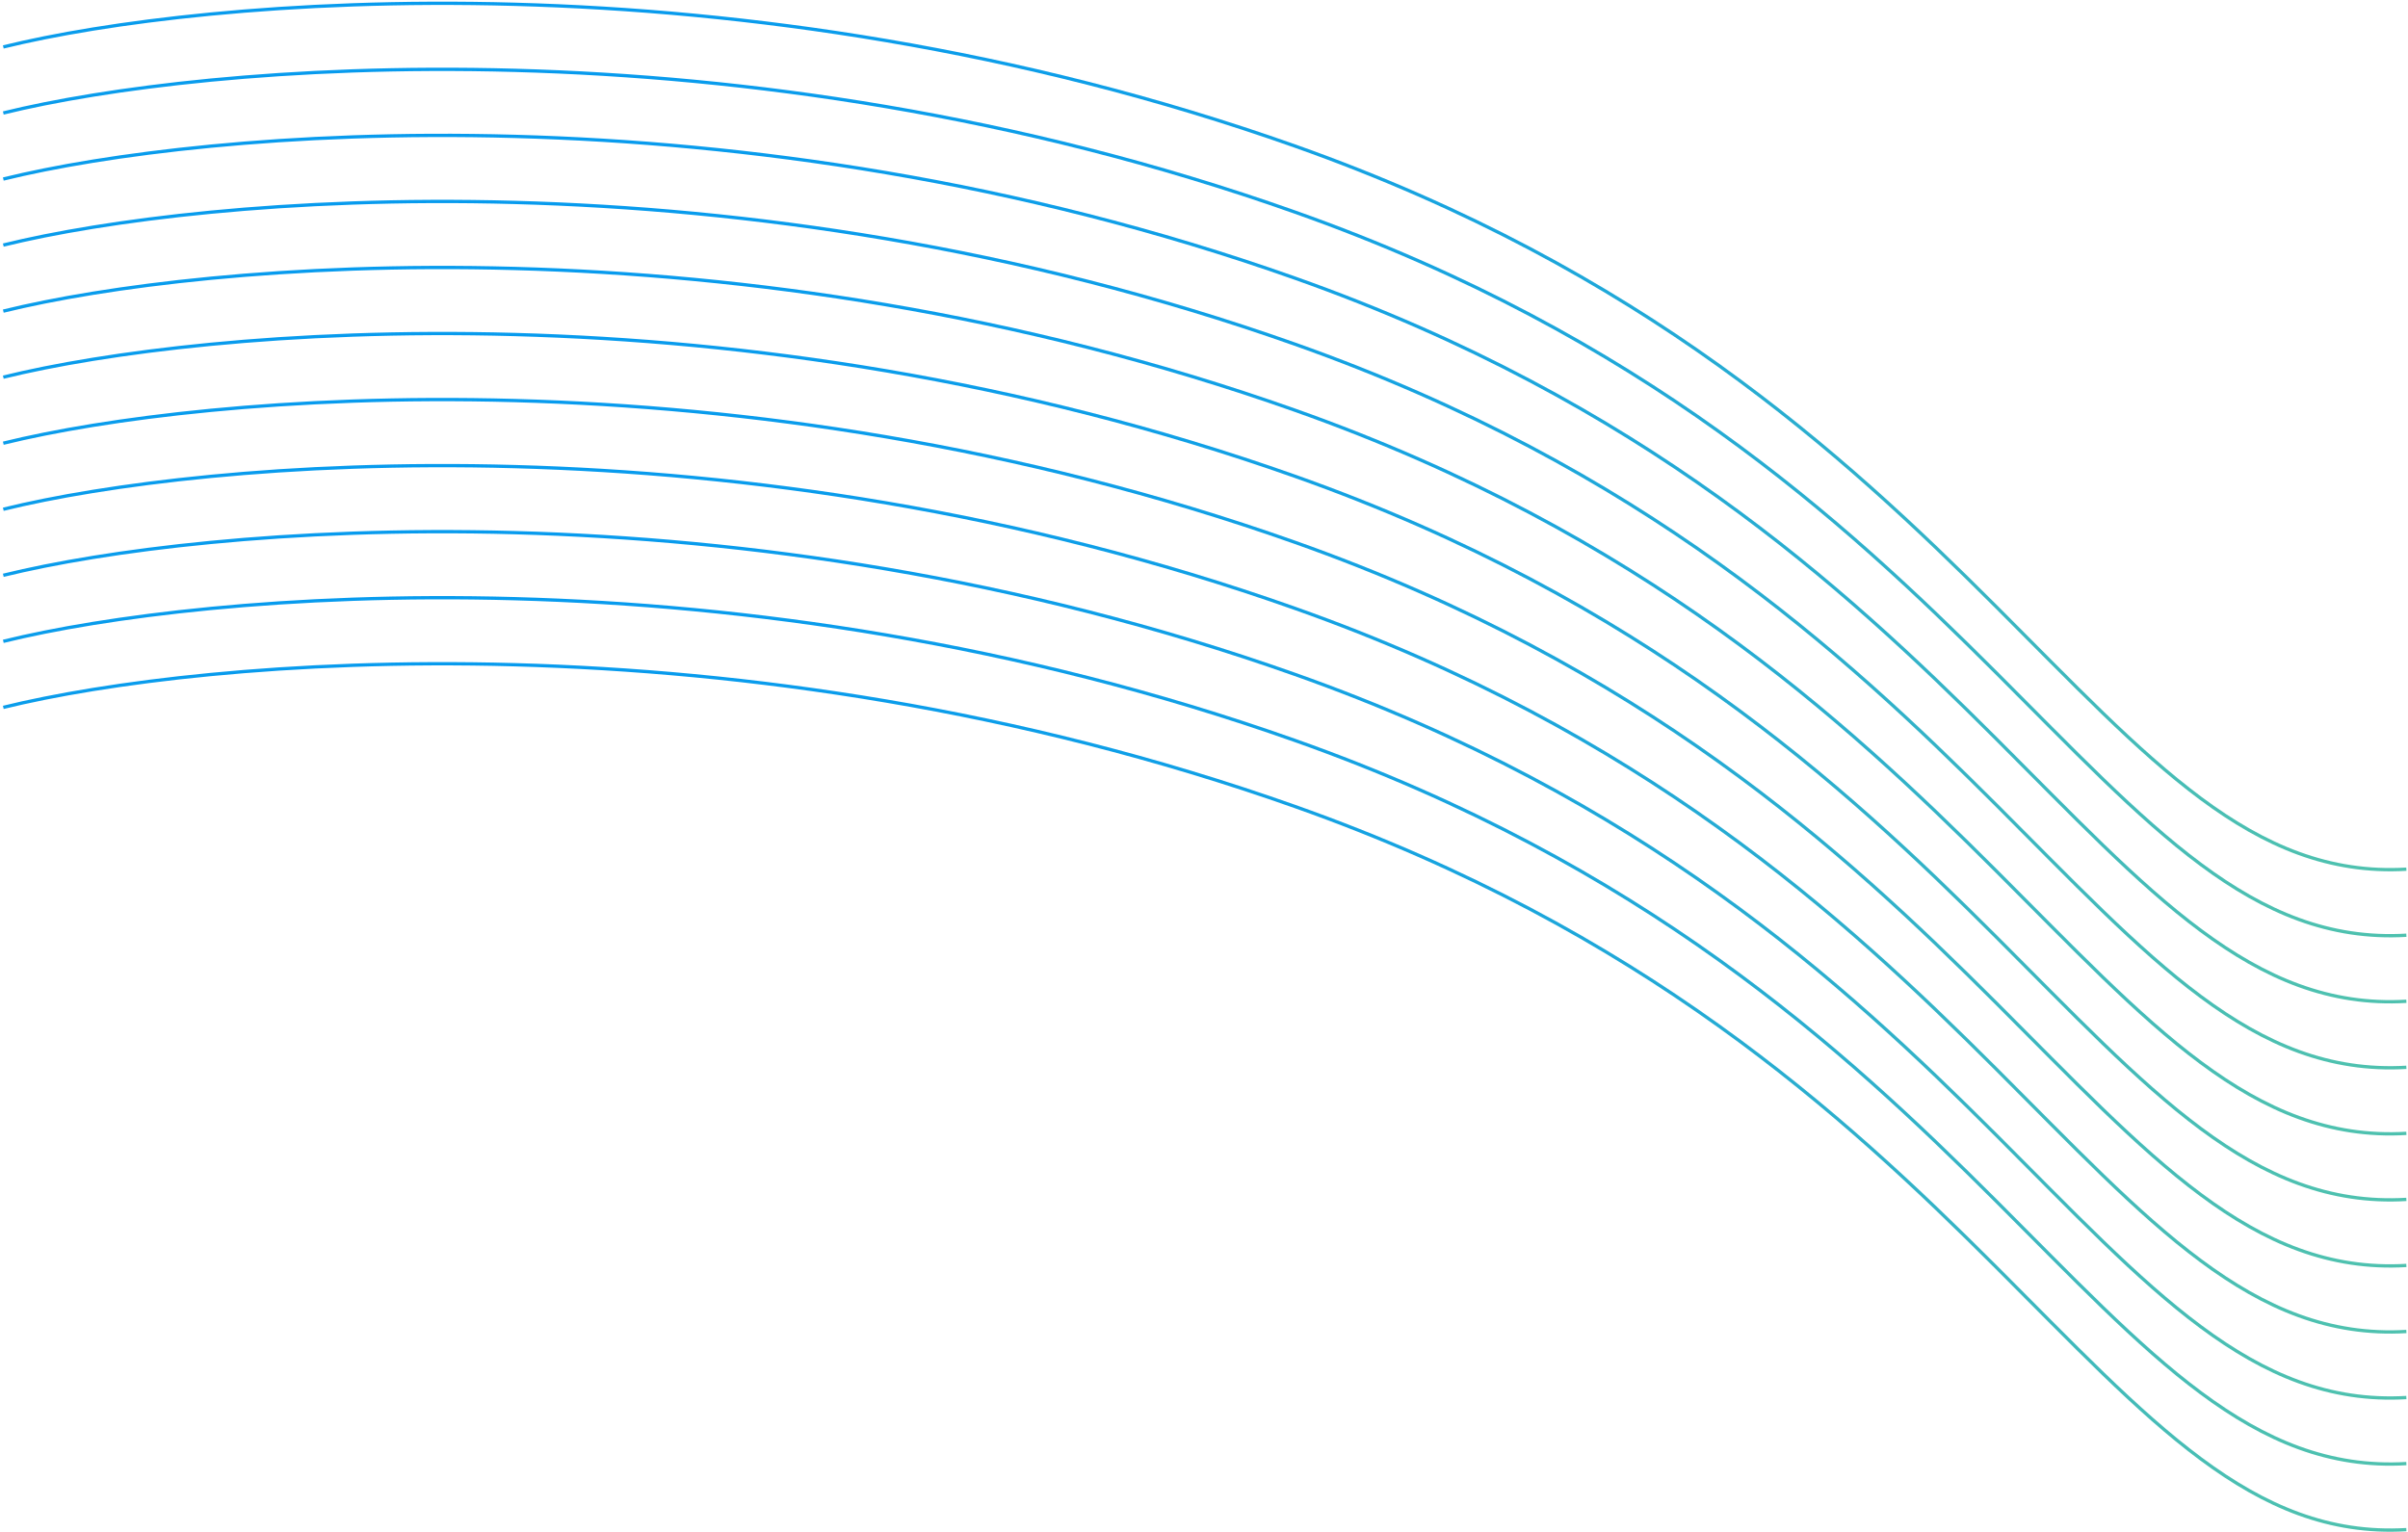<svg width="729" height="464" viewBox="0 0 729 464" fill="none" xmlns="http://www.w3.org/2000/svg">
    <path d="M1 214.216C61.167 199.382 223.6 184.616 392 244.216C602.5 318.716 635.5 468.716 728.5 463.216" stroke="url(#paint0_linear_6_49)"/>
    <path d="M1 194.216C61.167 179.382 223.6 164.616 392 224.216C602.5 298.716 635.5 448.716 728.5 443.216" stroke="url(#paint1_linear_6_49)"/>
    <path d="M1 174.216C61.167 159.382 223.6 144.616 392 204.216C602.5 278.716 635.5 428.716 728.5 423.216" stroke="url(#paint2_linear_6_49)"/>
    <path d="M1 154.216C61.167 139.382 223.6 124.616 392 184.216C602.5 258.716 635.5 408.716 728.5 403.216" stroke="url(#paint3_linear_6_49)"/>
    <path d="M1 134.216C61.167 119.382 223.6 104.616 392 164.216C602.5 238.716 635.5 388.716 728.5 383.216" stroke="url(#paint4_linear_6_49)"/>
    <path d="M1 114.216C61.167 99.382 223.6 84.616 392 144.216C602.5 218.716 635.5 368.716 728.5 363.216" stroke="url(#paint5_linear_6_49)"/>
    <path d="M1 94.216C61.167 79.382 223.6 64.616 392 124.216C602.5 198.716 635.5 348.716 728.5 343.216" stroke="url(#paint6_linear_6_49)"/>
    <path d="M1 74.216C61.167 59.382 223.6 44.616 392 104.216C602.5 178.716 635.5 328.716 728.5 323.216" stroke="url(#paint7_linear_6_49)"/>
    <path d="M1 54.216C61.167 39.382 223.6 24.616 392 84.216C602.5 158.716 635.5 308.716 728.5 303.216" stroke="url(#paint8_linear_6_49)"/>
    <path d="M1 34.216C61.167 19.382 223.6 4.616 392 64.216C602.5 138.716 635.5 288.716 728.5 283.216" stroke="url(#paint9_linear_6_49)"/>
    <path d="M1 14.216C61.167 -0.618 223.6 -15.384 392 44.216C602.5 118.716 635.5 268.716 728.5 263.216" stroke="url(#paint10_linear_6_49)"/>
    <defs>
        <linearGradient id="paint0_linear_6_49" x1="364.75" y1="463.363" x2="364.75" y2="201" gradientUnits="userSpaceOnUse">
            <stop stop-color="#4EC1AF"/>
            <stop offset="1" stop-color="#079BEE"/>
        </linearGradient>
        <linearGradient id="paint1_linear_6_49" x1="364.75" y1="443.363" x2="364.75" y2="181" gradientUnits="userSpaceOnUse">
            <stop stop-color="#4EC1AF"/>
            <stop offset="1" stop-color="#079BEE"/>
        </linearGradient>
        <linearGradient id="paint2_linear_6_49" x1="364.75" y1="423.363" x2="364.75" y2="161" gradientUnits="userSpaceOnUse">
            <stop stop-color="#4EC1AF"/>
            <stop offset="1" stop-color="#079BEE"/>
        </linearGradient>
        <linearGradient id="paint3_linear_6_49" x1="364.75" y1="403.363" x2="364.75" y2="141" gradientUnits="userSpaceOnUse">
            <stop stop-color="#4EC1AF"/>
            <stop offset="1" stop-color="#079BEE"/>
        </linearGradient>
        <linearGradient id="paint4_linear_6_49" x1="364.75" y1="383.363" x2="364.75" y2="121" gradientUnits="userSpaceOnUse">
            <stop stop-color="#4EC1AF"/>
            <stop offset="1" stop-color="#079BEE"/>
        </linearGradient>
        <linearGradient id="paint5_linear_6_49" x1="364.75" y1="363.363" x2="364.75" y2="101" gradientUnits="userSpaceOnUse">
            <stop stop-color="#4EC1AF"/>
            <stop offset="1" stop-color="#079BEE"/>
        </linearGradient>
        <linearGradient id="paint6_linear_6_49" x1="364.75" y1="343.363" x2="364.75" y2="81" gradientUnits="userSpaceOnUse">
            <stop stop-color="#4EC1AF"/>
            <stop offset="1" stop-color="#079BEE"/>
        </linearGradient>
        <linearGradient id="paint7_linear_6_49" x1="364.75" y1="323.363" x2="364.75" y2="61" gradientUnits="userSpaceOnUse">
            <stop stop-color="#4EC1AF"/>
            <stop offset="1" stop-color="#079BEE"/>
        </linearGradient>
        <linearGradient id="paint8_linear_6_49" x1="364.75" y1="303.363" x2="364.75" y2="41" gradientUnits="userSpaceOnUse">
            <stop stop-color="#4EC1AF"/>
            <stop offset="1" stop-color="#079BEE"/>
        </linearGradient>
        <linearGradient id="paint9_linear_6_49" x1="364.75" y1="283.363" x2="364.75" y2="21" gradientUnits="userSpaceOnUse">
            <stop stop-color="#4EC1AF"/>
            <stop offset="1" stop-color="#079BEE"/>
        </linearGradient>
        <linearGradient id="paint10_linear_6_49" x1="364.75" y1="263.363" x2="364.75" y2="1" gradientUnits="userSpaceOnUse">
            <stop stop-color="#4EC1AF"/>
            <stop offset="1" stop-color="#079BEE"/>
        </linearGradient>
    </defs>
</svg>
